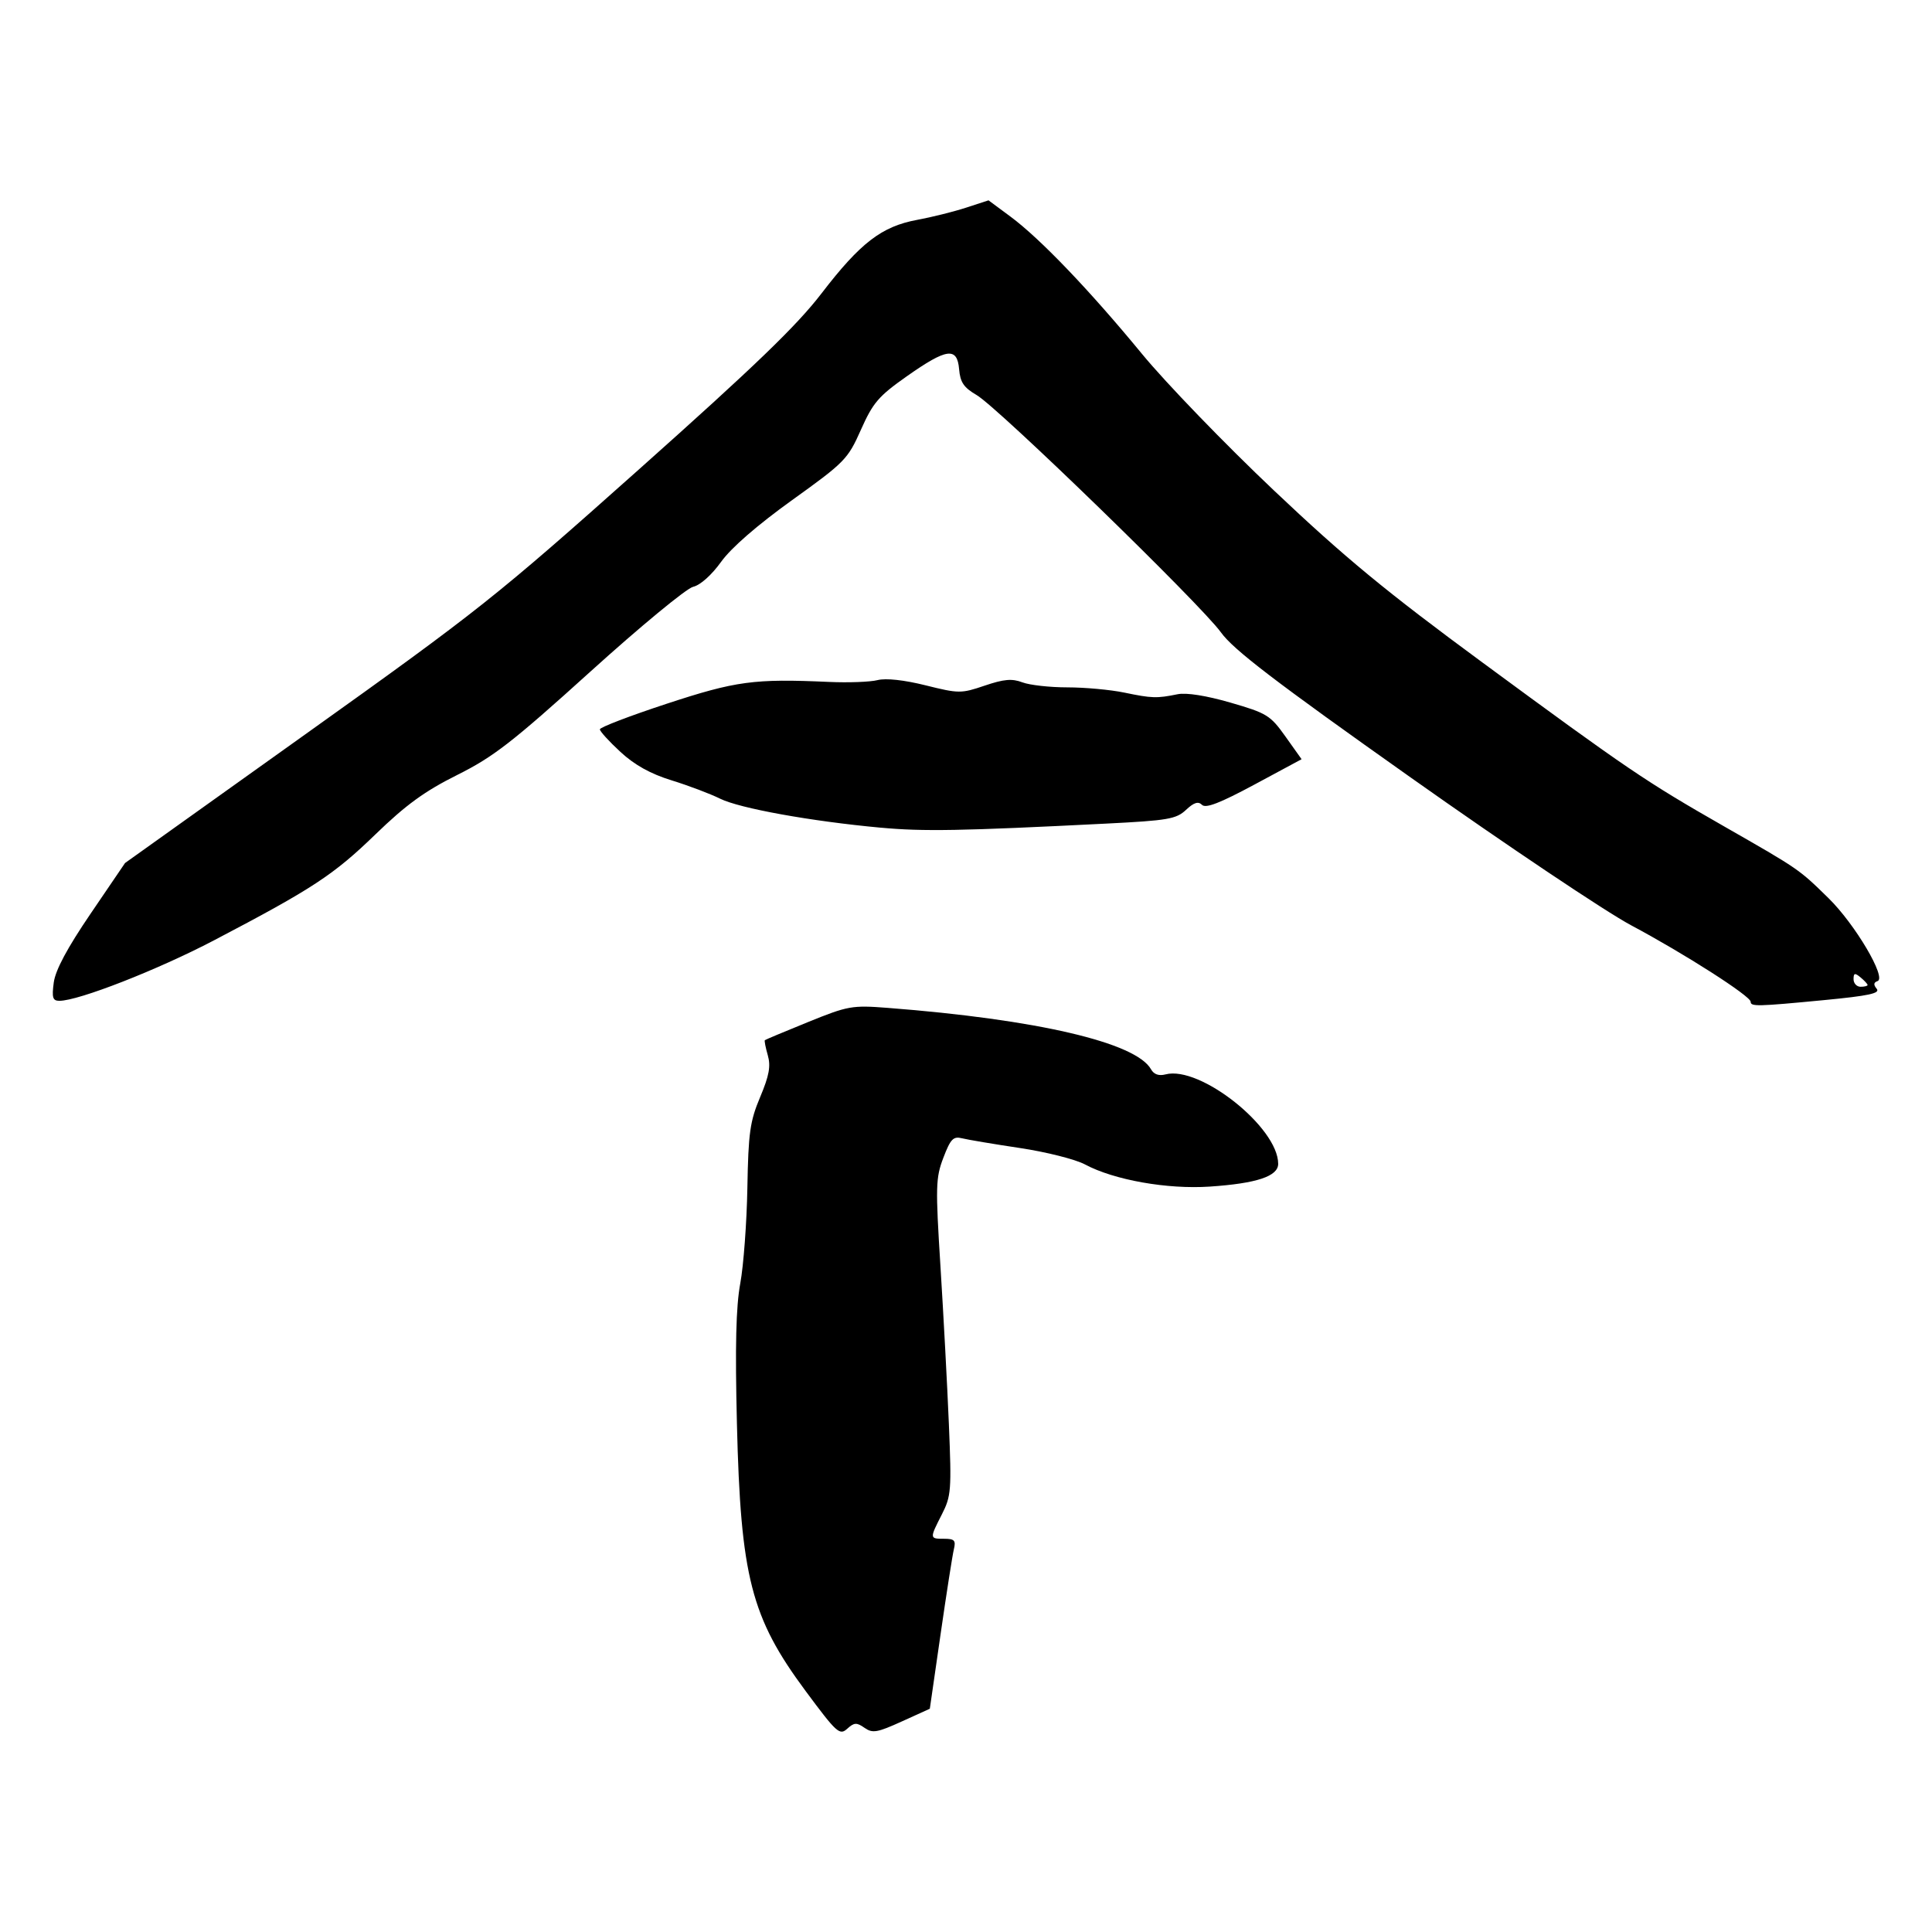 <?xml version="1.0" encoding="UTF-8" standalone="no"?>
<svg
   xmlns:dc="http://purl.org/dc/elements/1.1/"
   xmlns:cc="http://creativecommons.org/ns#"
   xmlns:rdf="http://www.w3.org/1999/02/22-rdf-syntax-ns#"
   xmlns:svg="http://www.w3.org/2000/svg"
   xmlns="http://www.w3.org/2000/svg"
   viewBox="0 0 300 300"
   height="300"
   width="300"
   id="svg398"
   version="1.1">
  <defs
     id="defs402" />
  <path
     id="path408"
     d="m 125.085,262.566 c -8.46,-11.404 -10.079,-17.708 -10.656,-41.486 -0.293,-12.061 -0.147,-18.18 0.52,-21.792 0.51,-2.762 1.006,-9.435 1.103,-14.828 0.153,-8.578 0.402,-10.346 1.986,-14.112 1.402,-3.335 1.669,-4.798 1.184,-6.489 -0.344,-1.201 -0.55,-2.255 -0.457,-2.342 0.093,-0.087 3.111,-1.352 6.707,-2.812 6.206,-2.519 6.832,-2.63 12.349,-2.204 23.198,1.792 38.582,5.38 40.91,9.54 0.443,0.792 1.215,1.062 2.258,0.789 5.352,-1.4 17.486,8.24 17.486,13.891 0,1.931 -3.33,3.039 -10.611,3.532 -6.603,0.447 -14.877,-1.022 -19.395,-3.443 -1.469,-0.787 -6.007,-1.933 -10.085,-2.545 -4.078,-0.612 -8.129,-1.293 -9.003,-1.512 -1.354,-0.34 -1.782,0.106 -2.891,3.009 -1.201,3.144 -1.236,4.455 -0.452,16.947 0.467,7.446 1.055,18.461 1.305,24.476 0.425,10.209 0.353,11.138 -1.084,13.954 -1.931,3.785 -1.93,3.801 0.356,3.801 1.598,0 1.833,0.256 1.5,1.634 -0.217,0.899 -1.146,6.837 -2.063,13.196 l -1.669,11.562 -4.36,1.979 c -3.819,1.733 -4.537,1.856 -5.783,0.983 -1.22,-0.855 -1.602,-0.834 -2.686,0.147 -1.174,1.063 -1.628,0.651 -6.469,-5.875 z m 146.754,-107.016 c 0,-0.879 -10.338,-7.493 -18.523,-11.851 -3.995,-2.127 -19.413,-12.463 -34.261,-22.967 -21.102,-14.929 -27.537,-19.851 -29.47,-22.54 -3.111,-4.328 -34.585,-34.897 -37.945,-36.855 -1.982,-1.155 -2.538,-1.974 -2.709,-3.995 -0.296,-3.5 -1.911,-3.284 -8.12,1.086 -4.391,3.091 -5.258,4.1 -7.125,8.299 -2.035,4.577 -2.489,5.041 -10.683,10.926 -5.427,3.897 -9.464,7.407 -11.035,9.595 -1.471,2.048 -3.233,3.62 -4.338,3.87 -1.023,0.231 -8.211,6.164 -15.972,13.184 -12.12,10.963 -15.035,13.225 -20.658,16.031 -5.055,2.523 -7.953,4.629 -12.721,9.245 -6.498,6.291 -9.732,8.413 -25.061,16.442 -8.741,4.579 -21.028,9.385 -23.992,9.385 -1.045,0 -1.195,-0.483 -0.879,-2.84 0.259,-1.933 2.088,-5.35 5.725,-10.698 l 5.344,-7.858 28.196,-20.13 C 74.399,94.755 76.979,92.706 99.185,72.914 117.233,56.828 123.699,50.596 127.559,45.568 c 6.037,-7.865 9.343,-10.408 14.855,-11.427 2.268,-0.419 5.69,-1.273 7.603,-1.897 l 3.48,-1.135 3.421,2.534 c 4.601,3.409 12.283,11.431 20.426,21.331 3.695,4.492 12.902,14.02 20.46,21.173 11.047,10.454 17.413,15.706 32.449,26.768 22.533,16.577 25.252,18.421 37.485,25.417 11.64,6.657 11.57,6.609 16.181,11.123 4.123,4.036 9.073,12.409 7.622,12.892 -0.611,0.204 -0.649,0.564 -0.128,1.192 0.582,0.701 -1.22,1.089 -8.142,1.754 -10.447,1.003 -11.431,1.025 -11.431,0.256 z m 18.16,-2.599 c 0,-0.151 -0.49,-0.681 -1.09,-1.179 -0.892,-0.741 -1.09,-0.691 -1.09,0.274 0,0.648 0.49,1.179 1.09,1.179 0.599,0 1.09,-0.123 1.09,-0.274 z M 136.731,128.52 c -10.792,-0.994 -21.89,-3 -24.923,-4.505 -1.522,-0.755 -4.905,-2.033 -7.518,-2.84 -3.278,-1.012 -5.74,-2.38 -7.946,-4.414 -1.758,-1.621 -3.197,-3.2 -3.197,-3.51 0,-0.31 4.658,-2.094 10.351,-3.965 10.781,-3.543 13.583,-3.92 25.242,-3.396 2.996,0.135 6.385,0.008 7.529,-0.282 1.292,-0.327 4.119,-0.02 7.454,0.811 5.168,1.287 5.518,1.289 9.178,0.047 2.983,-1.012 4.247,-1.122 5.85,-0.511 1.125,0.429 4.267,0.78 6.983,0.78 2.716,0 6.699,0.366 8.851,0.813 4.282,0.89 5.04,0.913 8.271,0.254 1.358,-0.277 4.454,0.214 8.213,1.302 5.655,1.637 6.192,1.968 8.537,5.267 l 2.503,3.52 -7.332,3.944 c -5.339,2.871 -7.55,3.726 -8.132,3.143 -0.583,-0.583 -1.259,-0.369 -2.489,0.786 -1.513,1.421 -2.804,1.643 -12.39,2.126 -22.633,1.141 -28.357,1.244 -35.036,0.628 z"
     style="fill:#000000;stroke-width:0.726" />
</svg>
